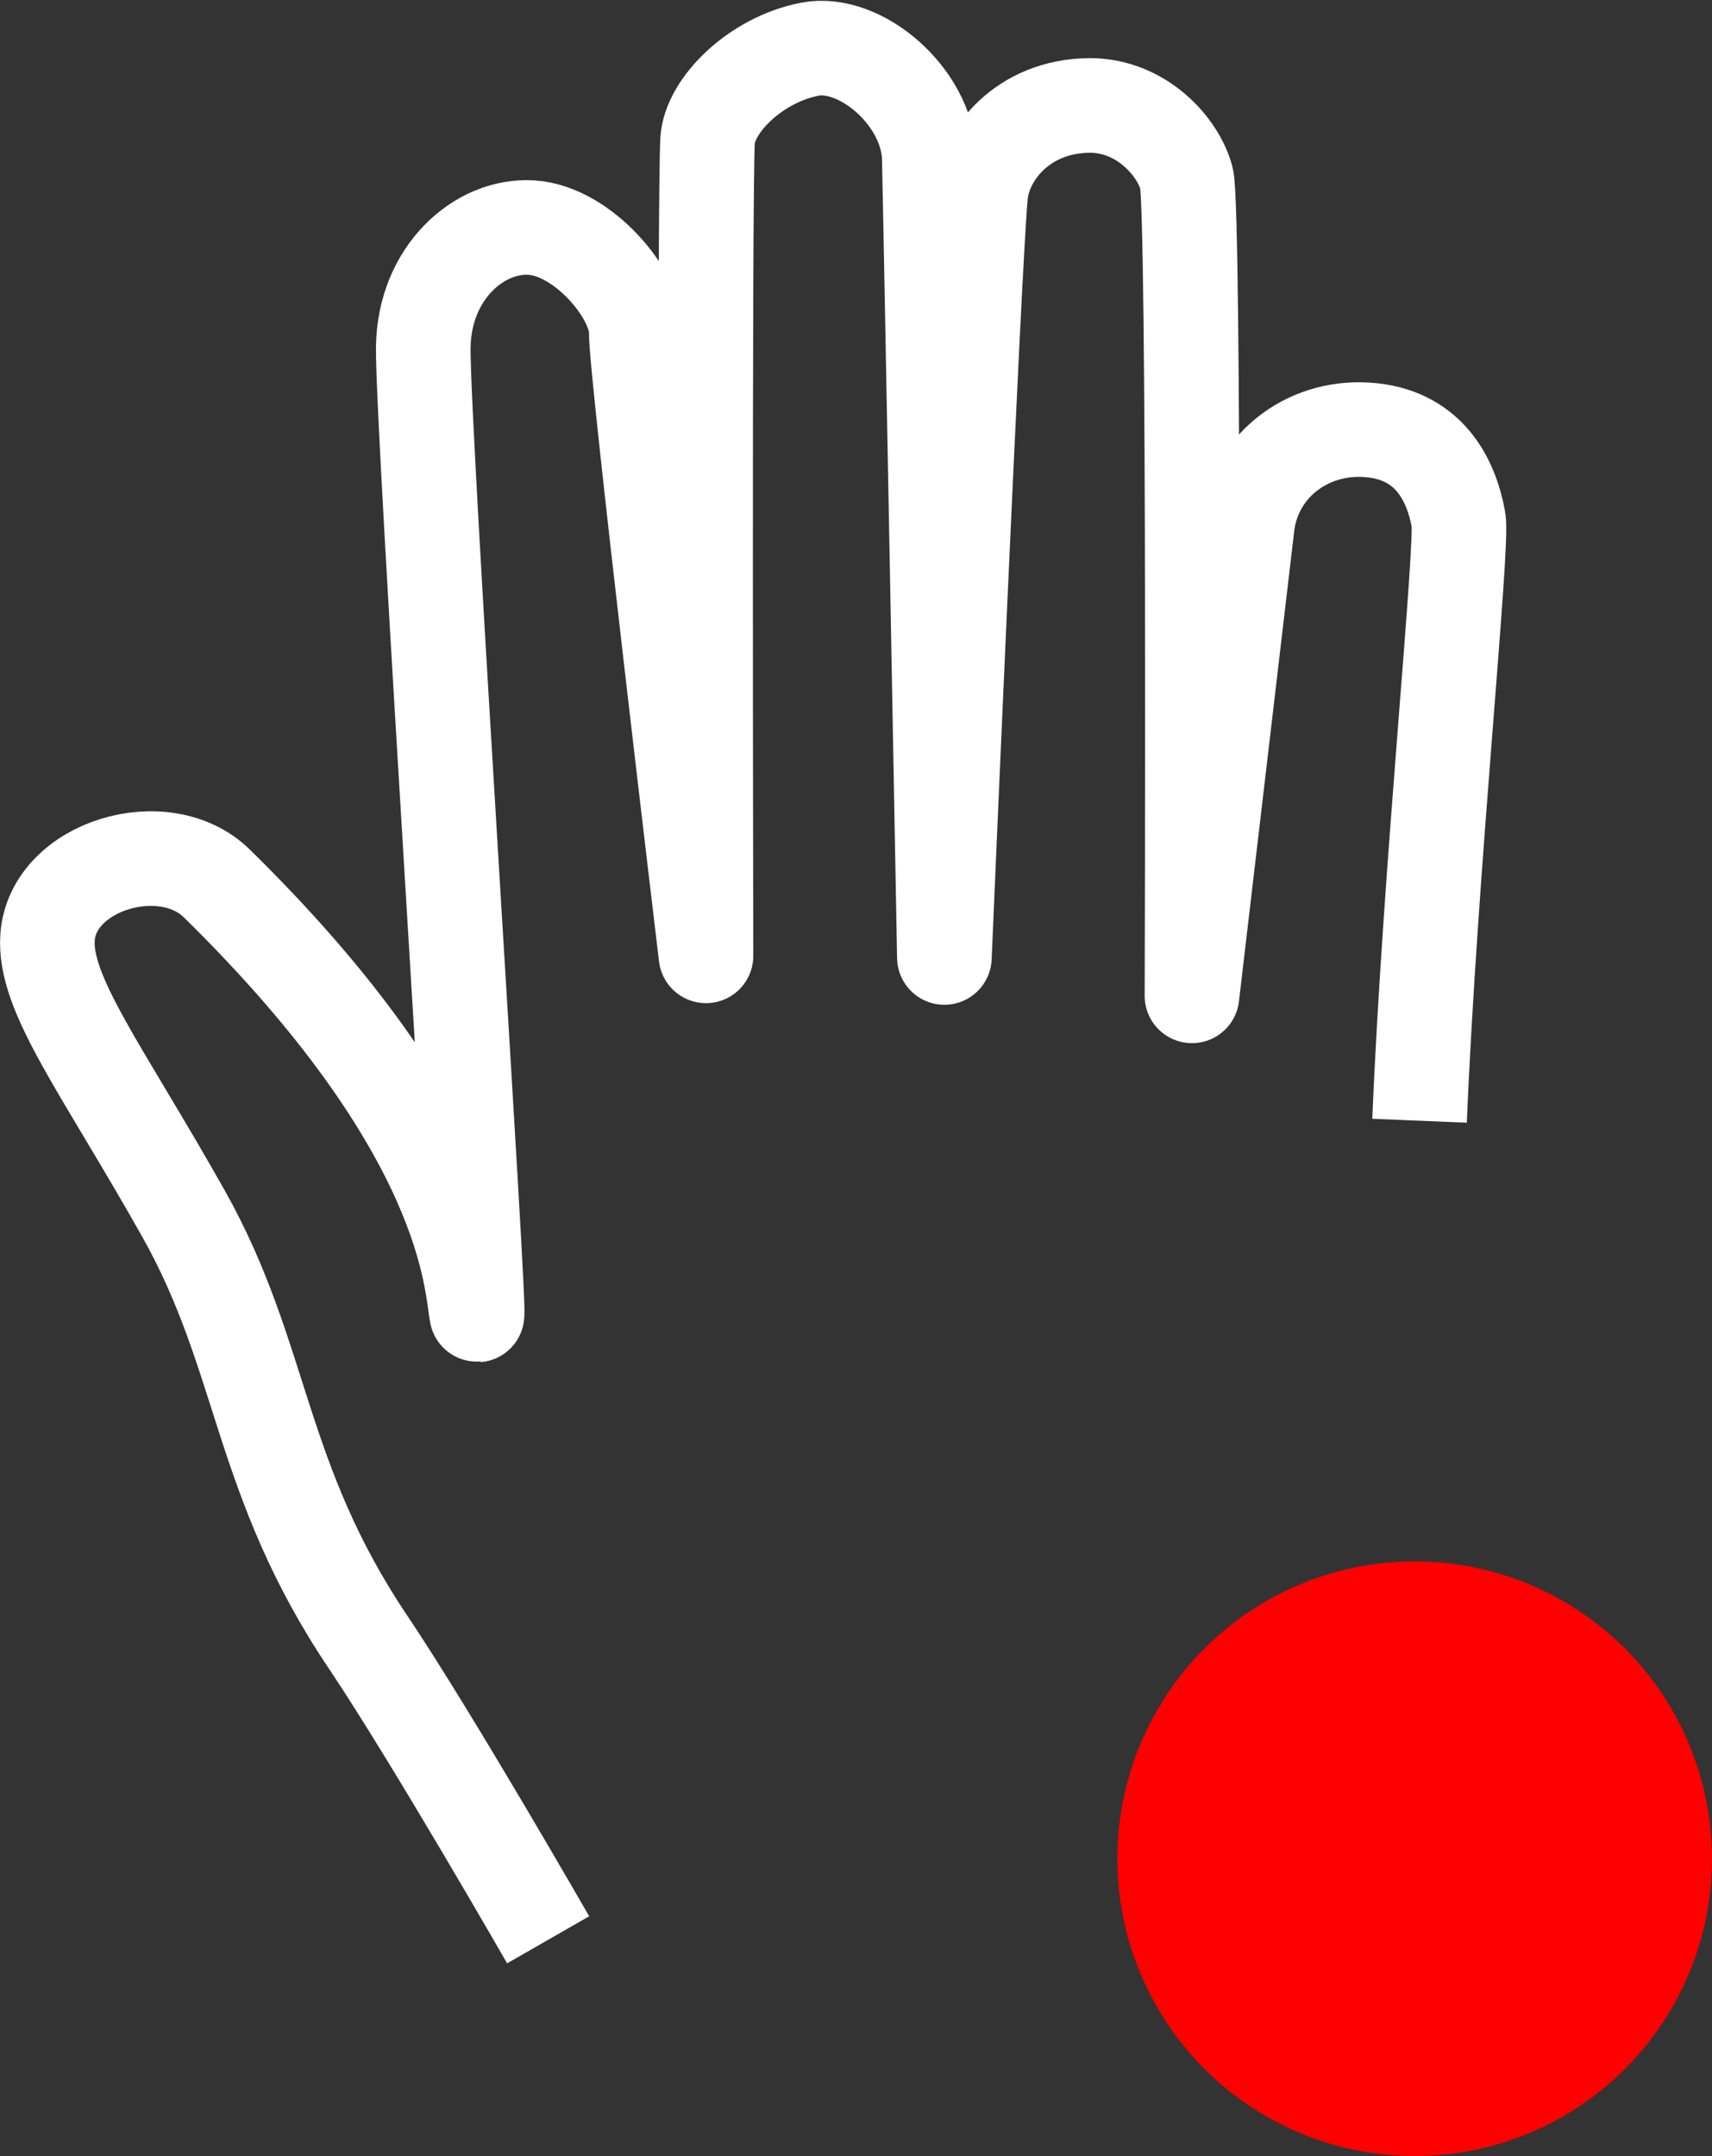 <?xml version="1.0" encoding="UTF-8"?>
<svg id="Layer_2" data-name="Layer 2" xmlns="http://www.w3.org/2000/svg" viewBox="0 0 31.67 39.88">
  <rect x="0" y="0" width="31.67" height="39.88" fill="#333333" stroke="none"/>
  <defs>
    <style>
      .cls-1 {
        fill: none;
        stroke: #fff;
        stroke-linejoin: round;
        stroke-width: 1.75px;
      }

      .cls-2 {
        fill: red;
      }
    </style>
  </defs>
  <g id="Layer_4" data-name="Layer 4">
    <path class="cls-1" d="M10.14,35.88s-2.14-3.73-3.32-5.49c-2.05-3.04-1.92-5.27-3.43-7.95S.8,18.38,.88,17.33c.1-1.32,2.16-1.94,3.13-.99,4.7,4.61,4.7,7.44,4.81,7.97s-1.01-16.39-.99-17.89c.02-1.38,1.04-2.27,2-2.21s1.95,1.25,1.94,1.94,1.29,11.53,1.29,11.53c0,0-.03-14.14,.03-15.09,.04-.63,.87-1.48,1.89-1.68,.94-.18,2.17,.88,2.21,2,.02,.69,.28,14.8,.28,14.8,0,0,.55-12.89,.67-14.11,.07-.73,.77-1.64,2.02-1.65,.96,0,1.64,.77,1.79,1.35s.1,15.12,.1,15.12c0,0,.92-7.83,1.02-8.68,.12-1.09,1.08-1.86,2.21-1.79s1.56,.89,1.7,1.66c.09,.46-.53,6.52-.72,11.12"/>
    <circle class="cls-2" cx="26.17" cy="34.38" r="5.5"/>
  </g>
</svg>
